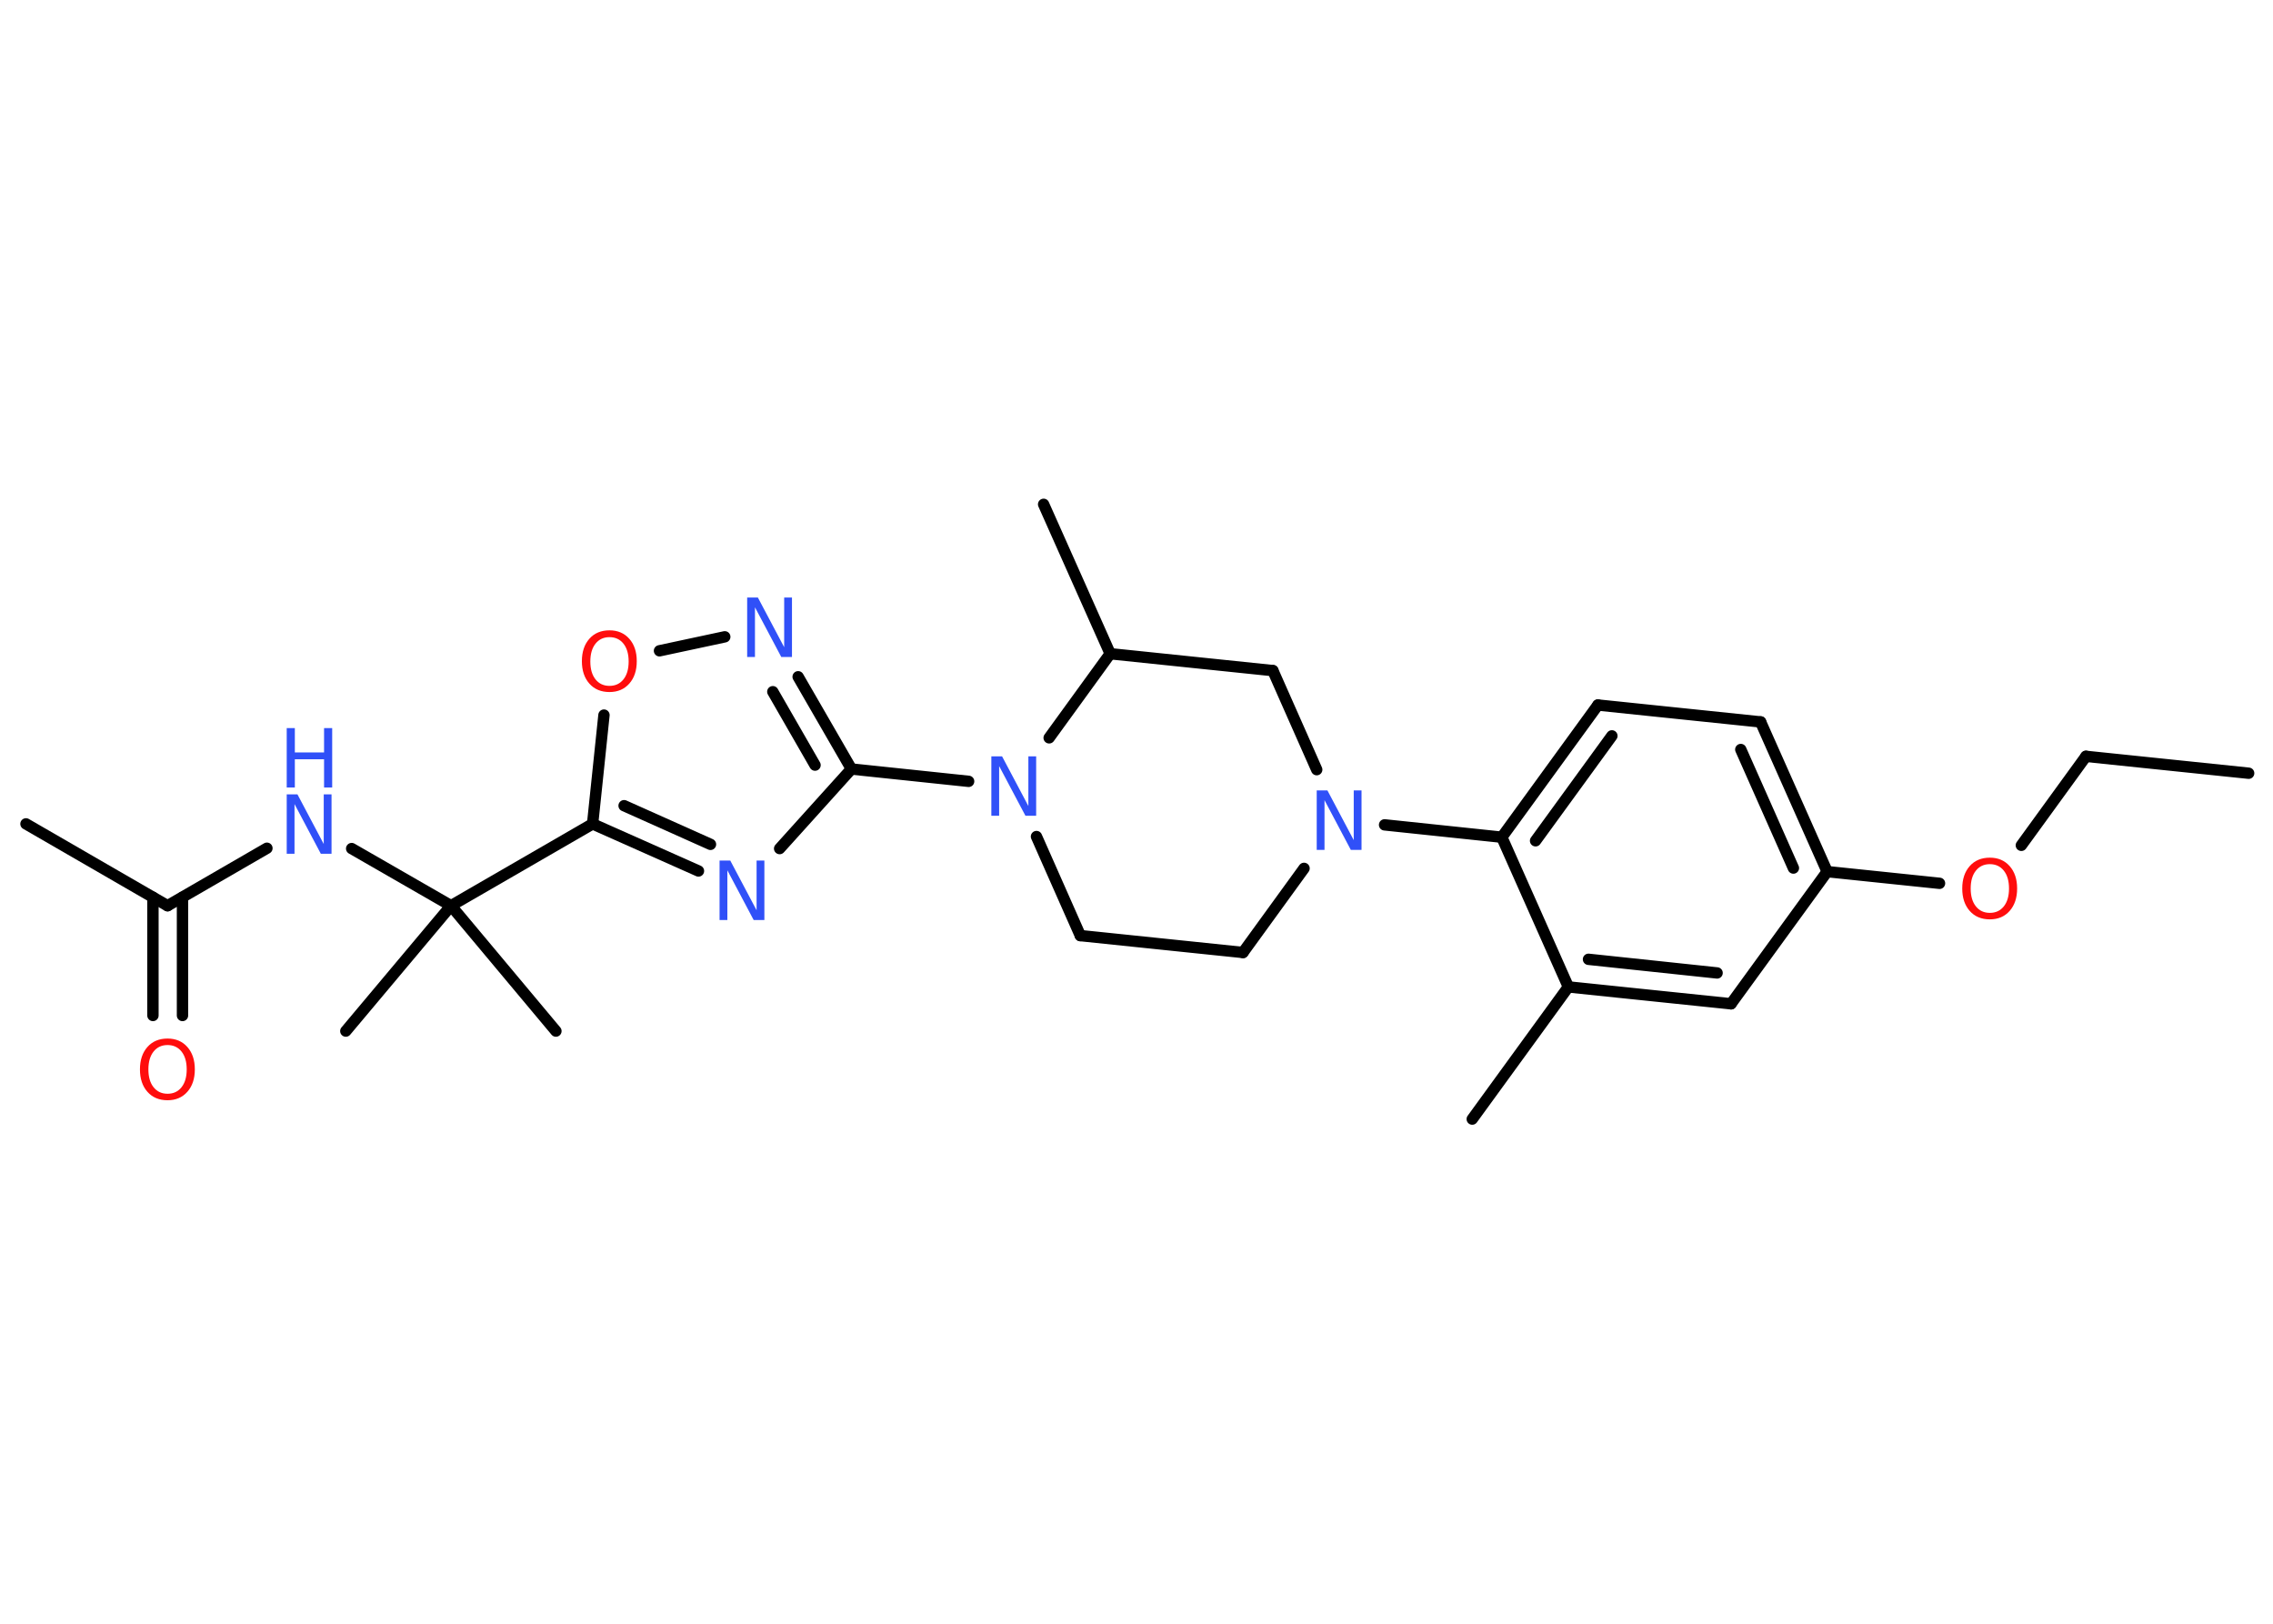 <?xml version='1.0' encoding='UTF-8'?>
<!DOCTYPE svg PUBLIC "-//W3C//DTD SVG 1.1//EN" "http://www.w3.org/Graphics/SVG/1.1/DTD/svg11.dtd">
<svg version='1.2' xmlns='http://www.w3.org/2000/svg' xmlns:xlink='http://www.w3.org/1999/xlink' width='70.0mm' height='50.0mm' viewBox='0 0 70.0 50.0'>
  <desc>Generated by the Chemistry Development Kit (http://github.com/cdk)</desc>
  <g stroke-linecap='round' stroke-linejoin='round' stroke='#000000' stroke-width='.35' fill='#3050F8'>
    <rect x='.0' y='.0' width='70.0' height='50.0' fill='#FFFFFF' stroke='none'/>
    <g id='mol1' class='mol'>
      <line id='mol1bnd1' class='bond' x1='69.25' y1='23.81' x2='64.24' y2='23.29'/>
      <line id='mol1bnd2' class='bond' x1='64.24' y1='23.29' x2='62.25' y2='26.03'/>
      <line id='mol1bnd3' class='bond' x1='59.73' y1='27.2' x2='56.27' y2='26.84'/>
      <g id='mol1bnd4' class='bond'>
        <line x1='56.27' y1='26.84' x2='54.22' y2='22.23'/>
        <line x1='55.23' y1='26.73' x2='53.61' y2='23.08'/>
      </g>
      <line id='mol1bnd5' class='bond' x1='54.22' y1='22.23' x2='49.21' y2='21.71'/>
      <g id='mol1bnd6' class='bond'>
        <line x1='49.21' y1='21.71' x2='46.25' y2='25.78'/>
        <line x1='49.64' y1='22.66' x2='47.29' y2='25.89'/>
      </g>
      <line id='mol1bnd7' class='bond' x1='46.25' y1='25.78' x2='42.64' y2='25.4'/>
      <line id='mol1bnd8' class='bond' x1='40.16' y1='26.74' x2='38.28' y2='29.33'/>
      <line id='mol1bnd9' class='bond' x1='38.28' y1='29.33' x2='33.27' y2='28.81'/>
      <line id='mol1bnd10' class='bond' x1='33.27' y1='28.81' x2='31.92' y2='25.76'/>
      <line id='mol1bnd11' class='bond' x1='29.83' y1='24.06' x2='26.22' y2='23.68'/>
      <g id='mol1bnd12' class='bond'>
        <line x1='26.22' y1='23.68' x2='24.58' y2='20.84'/>
        <line x1='25.1' y1='23.56' x2='23.8' y2='21.3'/>
      </g>
      <line id='mol1bnd13' class='bond' x1='22.32' y1='19.61' x2='20.31' y2='20.04'/>
      <line id='mol1bnd14' class='bond' x1='18.6' y1='22.02' x2='18.25' y2='25.37'/>
      <line id='mol1bnd15' class='bond' x1='18.25' y1='25.37' x2='13.89' y2='27.89'/>
      <line id='mol1bnd16' class='bond' x1='13.89' y1='27.89' x2='10.65' y2='31.75'/>
      <line id='mol1bnd17' class='bond' x1='13.89' y1='27.89' x2='17.12' y2='31.75'/>
      <line id='mol1bnd18' class='bond' x1='13.89' y1='27.89' x2='10.83' y2='26.13'/>
      <line id='mol1bnd19' class='bond' x1='8.22' y1='26.12' x2='5.16' y2='27.89'/>
      <line id='mol1bnd20' class='bond' x1='5.16' y1='27.89' x2='.8' y2='25.37'/>
      <g id='mol1bnd21' class='bond'>
        <line x1='5.62' y1='27.63' x2='5.62' y2='31.27'/>
        <line x1='4.71' y1='27.63' x2='4.71' y2='31.27'/>
      </g>
      <g id='mol1bnd22' class='bond'>
        <line x1='18.25' y1='25.37' x2='21.51' y2='26.82'/>
        <line x1='19.22' y1='24.81' x2='21.88' y2='26.0'/>
      </g>
      <line id='mol1bnd23' class='bond' x1='26.22' y1='23.68' x2='24.01' y2='26.13'/>
      <line id='mol1bnd24' class='bond' x1='32.31' y1='22.72' x2='34.19' y2='20.13'/>
      <line id='mol1bnd25' class='bond' x1='34.19' y1='20.13' x2='32.14' y2='15.53'/>
      <line id='mol1bnd26' class='bond' x1='34.19' y1='20.13' x2='39.2' y2='20.65'/>
      <line id='mol1bnd27' class='bond' x1='40.55' y1='23.7' x2='39.2' y2='20.65'/>
      <line id='mol1bnd28' class='bond' x1='46.25' y1='25.78' x2='48.3' y2='30.39'/>
      <line id='mol1bnd29' class='bond' x1='48.3' y1='30.39' x2='45.34' y2='34.46'/>
      <g id='mol1bnd30' class='bond'>
        <line x1='48.3' y1='30.39' x2='53.31' y2='30.91'/>
        <line x1='48.92' y1='29.54' x2='52.88' y2='29.96'/>
      </g>
      <line id='mol1bnd31' class='bond' x1='56.27' y1='26.84' x2='53.31' y2='30.91'/>
      <path id='mol1atm3' class='atom' d='M61.28 26.61q-.27 .0 -.43 .2q-.16 .2 -.16 .55q.0 .35 .16 .55q.16 .2 .43 .2q.27 .0 .43 -.2q.16 -.2 .16 -.55q.0 -.35 -.16 -.55q-.16 -.2 -.43 -.2zM61.28 26.41q.38 .0 .61 .26q.23 .26 .23 .69q.0 .43 -.23 .69q-.23 .26 -.61 .26q-.39 .0 -.62 -.26q-.23 -.26 -.23 -.69q.0 -.43 .23 -.69q.23 -.26 .62 -.26z' stroke='none' fill='#FF0D0D'/>
      <path id='mol1atm8' class='atom' d='M40.55 24.34h.33l.81 1.53v-1.53h.24v1.83h-.33l-.81 -1.53v1.53h-.24v-1.83z' stroke='none'/>
      <path id='mol1atm11' class='atom' d='M30.53 23.29h.33l.81 1.53v-1.53h.24v1.83h-.33l-.81 -1.53v1.53h-.24v-1.83z' stroke='none'/>
      <path id='mol1atm13' class='atom' d='M23.01 18.4h.33l.81 1.53v-1.53h.24v1.83h-.33l-.81 -1.53v1.53h-.24v-1.83z' stroke='none'/>
      <path id='mol1atm14' class='atom' d='M18.77 19.62q-.27 .0 -.43 .2q-.16 .2 -.16 .55q.0 .35 .16 .55q.16 .2 .43 .2q.27 .0 .43 -.2q.16 -.2 .16 -.55q.0 -.35 -.16 -.55q-.16 -.2 -.43 -.2zM18.77 19.41q.38 .0 .61 .26q.23 .26 .23 .69q.0 .43 -.23 .69q-.23 .26 -.61 .26q-.39 .0 -.62 -.26q-.23 -.26 -.23 -.69q.0 -.43 .23 -.69q.23 -.26 .62 -.26z' stroke='none' fill='#FF0D0D'/>
      <g id='mol1atm19' class='atom'>
        <path d='M8.83 24.46h.33l.81 1.53v-1.53h.24v1.83h-.33l-.81 -1.53v1.53h-.24v-1.83z' stroke='none'/>
        <path d='M8.83 22.42h.25v.75h.9v-.75h.25v1.83h-.25v-.87h-.9v.87h-.25v-1.83z' stroke='none'/>
      </g>
      <path id='mol1atm22' class='atom' d='M5.16 32.18q-.27 .0 -.43 .2q-.16 .2 -.16 .55q.0 .35 .16 .55q.16 .2 .43 .2q.27 .0 .43 -.2q.16 -.2 .16 -.55q.0 -.35 -.16 -.55q-.16 -.2 -.43 -.2zM5.16 31.98q.38 .0 .61 .26q.23 .26 .23 .69q.0 .43 -.23 .69q-.23 .26 -.61 .26q-.39 .0 -.62 -.26q-.23 -.26 -.23 -.69q.0 -.43 .23 -.69q.23 -.26 .62 -.26z' stroke='none' fill='#FF0D0D'/>
      <path id='mol1atm23' class='atom' d='M22.16 26.5h.33l.81 1.53v-1.53h.24v1.83h-.33l-.81 -1.53v1.53h-.24v-1.83z' stroke='none'/>
    </g>
  </g>
</svg>
